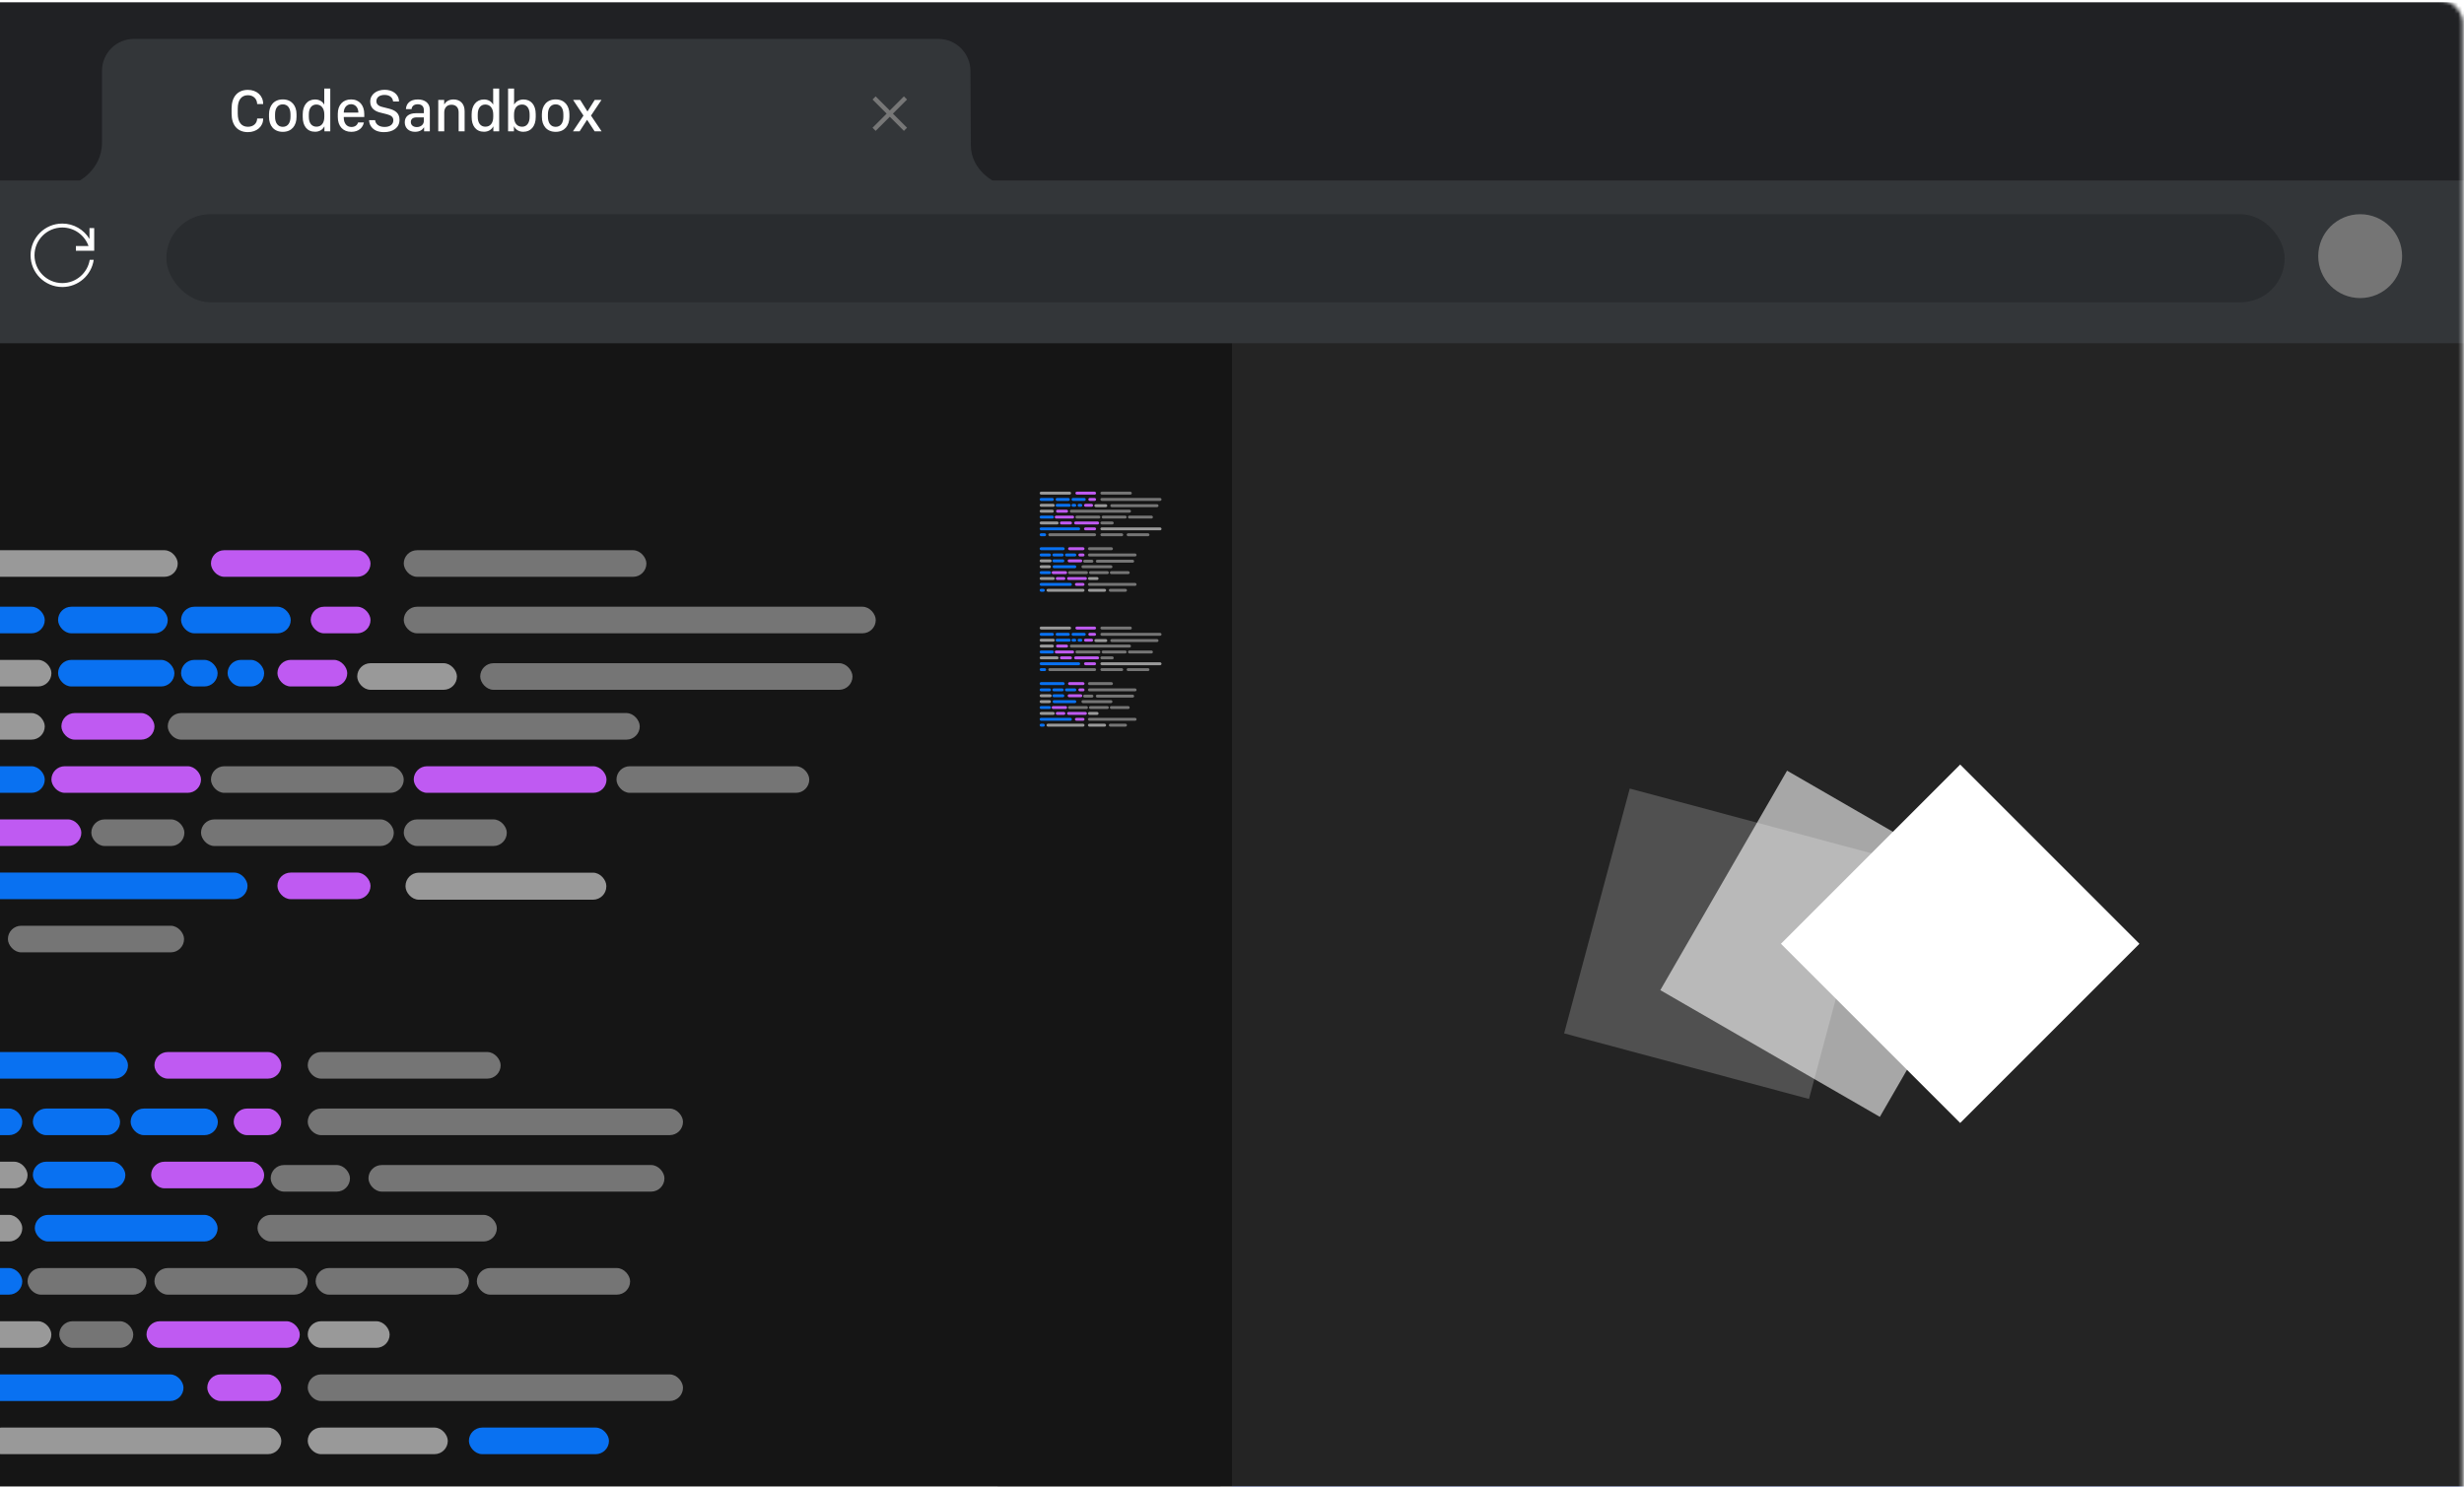 <svg xmlns="http://www.w3.org/2000/svg" width="638" height="385" fill="none" viewBox="0 0 638 385"><mask id="mask0" width="868" height="453" x="-230" y="0" mask-type="alpha" maskUnits="userSpaceOnUse"><rect width="867.687" height="453" x="-230" fill="#151515" rx="5.792"/></mask><g mask="url(#mask0)"><g filter="url(#filter0_d)"><rect width="727" height="491" x="-84" fill="#151515" rx="4.134"/></g><g filter="url(#filter1_i)"><path fill="#202124" d="M-84.008 4.216C-84.008 1.933 -82.157 0.082 -79.874 0.082H639.358V46.786H-84.008V4.216Z"/></g><rect width="726.796" height="359.918" x="-47" y="90" fill="#151515"/><rect width="320.03" height="439.478" x="319" y="87" fill="#BF5AF2"/><rect width="320.03" height="439.478" x="319" y="87" fill="url(#paint0_linear)"/><rect width="320.03" height="439.478" x="319" y="87" fill="url(#paint1_linear)"/><rect width="320.03" height="439.478" x="319" y="87" fill="#242424"/><rect width="65.634" height="65.634" x="421.987" y="204.219" fill="#fff" fill-opacity=".2" transform="rotate(15 421.987 204.219)"/><rect width="65.634" height="65.634" x="462.72" y="199.582" fill="#fff" fill-opacity=".6" transform="rotate(30 462.72 199.582)"/><rect width="65.634" height="65.634" x="507.547" y="198" fill="#fff" transform="rotate(45 507.547 198)"/><g filter="url(#filter2_dd)"><rect width="57.664" height="413.118" x="258.338" y="117.758" fill="#151515"/></g><g filter="url(#filter3_d)"><rect width="400.784" height="27.154" x="-83.372" y="90.148" fill="#151515"/></g><rect width="62.828" height="6.886" x="-16.81" y="142.492" fill="#999" rx="3.443"/><rect width="41.312" height="6.886" x="54.623" y="142.492" fill="#BF5AF2" rx="3.443"/><rect width="62.828" height="6.886" x="104.544" y="142.492" fill="#757575" rx="3.443"/><rect width="28.402" height="6.885" x="-16.81" y="157.125" fill="#0971F1" rx="3.443"/><rect width="28.402" height="6.885" x="15.036" y="157.125" fill="#0971F1" rx="3.443"/><rect width="28.402" height="6.885" x="46.882" y="157.125" fill="#0971F1" rx="3.443"/><rect width="15.492" height="6.885" x="80.447" y="157.125" fill="#BF5AF2" rx="3.443"/><rect width="122.214" height="6.885" x="104.544" y="157.125" fill="#757575" rx="3.443"/><rect width="30.123" height="6.885" x="-16.81" y="170.895" fill="#999" rx="3.443"/><rect width="30.123" height="6.885" x="15.036" y="170.895" fill="#0971F1" rx="3.443"/><rect width="9.467" height="6.885" x="46.882" y="170.895" fill="#0971F1" rx="3.443"/><rect width="9.467" height="6.885" x="58.93" y="170.895" fill="#0971F1" rx="3.443"/><rect width="18.074" height="6.885" x="71.837" y="170.895" fill="#BF5AF2" rx="3.443"/><rect width="25.82" height="6.886" x="92.495" y="171.754" fill="#999" rx="3.443"/><rect width="96.394" height="6.886" x="124.341" y="171.754" fill="#757575" rx="3.443"/><rect width="28.402" height="6.885" x="-16.81" y="184.664" fill="#999" rx="3.443"/><rect width="24.099" height="6.885" x="15.898" y="184.664" fill="#BF5AF2" rx="3.443"/><rect width="122.214" height="6.885" x="43.436" y="184.664" fill="#757575" rx="3.443"/><rect width="28.402" height="6.885" x="-16.81" y="198.438" fill="#0971F1" rx="3.443"/><rect width="38.73" height="6.885" x="13.313" y="198.438" fill="#BF5AF2" rx="3.443"/><rect width="49.919" height="6.885" x="54.623" y="198.438" fill="#757575" rx="3.443"/><rect width="49.919" height="6.885" x="107.128" y="198.438" fill="#BF5AF2" rx="3.443"/><rect width="49.919" height="6.885" x="159.625" y="198.438" fill="#757575" rx="3.443"/><rect width="37.869" height="6.886" x="-16.81" y="212.207" fill="#BF5AF2" rx="3.443"/><rect width="24.099" height="6.886" x="23.646" y="212.207" fill="#757575" rx="3.443"/><rect width="49.919" height="6.886" x="52.047" y="212.207" fill="#757575" rx="3.443"/><rect width="26.681" height="6.886" x="104.544" y="212.207" fill="#757575" rx="3.443"/><rect width="80.902" height="6.885" x="-16.81" y="225.977" fill="#0971F1" rx="3.443"/><rect width="24.099" height="6.885" x="71.837" y="225.977" fill="#BF5AF2" rx="3.443"/><rect width="52" height="7" x="104.999" y="226" fill="#999" rx="3.443"/><rect width="45.615" height="6.886" x="2.046" y="239.746" fill="#757575" rx="3.443"/><rect width="49.952" height="6.885" x="-16.81" y="272.453" fill="#0971F1" rx="3.443"/><rect width="32.845" height="6.885" x="39.987" y="272.453" fill="#BF5AF2" rx="3.443"/><rect width="49.952" height="6.885" x="79.679" y="272.453" fill="#757575" rx="3.443"/><rect width="22.581" height="6.886" x="-16.81" y="287.086" fill="#0971F1" rx="3.443"/><rect width="22.581" height="6.886" x="8.51" y="287.086" fill="#0971F1" rx="3.443"/><rect width="22.581" height="6.886" x="33.826" y="287.086" fill="#0971F1" rx="3.443"/><rect width="12.317" height="6.886" x="60.514" y="287.086" fill="#BF5AF2" rx="3.443"/><rect width="97.167" height="6.885" x="79.679" y="287.086" fill="#757575" rx="3.443"/><rect width="23.95" height="6.886" x="-16.81" y="300.855" fill="#999" rx="3.443"/><rect width="23.95" height="6.886" x="8.51" y="300.855" fill="#0971F1" rx="3.443"/><rect width="29.263" height="6.886" x="39.137" y="300.855" fill="#BF5AF2" rx="3.443"/><rect width="20.528" height="6.885" x="70.09" y="301.715" fill="#757575" rx="3.443"/><rect width="76.639" height="6.885" x="95.406" y="301.715" fill="#757575" rx="3.443"/><rect width="22.581" height="6.885" x="-16.81" y="314.625" fill="#999" rx="3.443"/><rect width="47.337" height="6.885" x="9.01" y="314.625" fill="#0971F1" rx="3.443"/><rect width="61.968" height="6.885" x="66.675" y="314.625" fill="#757575" rx="3.443"/><rect width="22.581" height="6.885" x="-16.81" y="328.395" fill="#0971F1" rx="3.443"/><rect width="30.792" height="6.885" x="7.135" y="328.395" fill="#757575" rx="3.443"/><rect width="39.688" height="6.885" x="39.987" y="328.395" fill="#757575" rx="3.443"/><rect width="39.688" height="6.885" x="81.728" y="328.395" fill="#757575" rx="3.443"/><rect width="39.688" height="6.885" x="123.466" y="328.395" fill="#757575" rx="3.443"/><rect width="30.108" height="6.885" x="-16.81" y="342.168" fill="#999" rx="3.443"/><rect width="19.16" height="6.885" x="15.349" y="342.168" fill="#757575" rx="3.443"/><rect width="39.688" height="6.885" x="37.935" y="342.168" fill="#BF5AF2" rx="3.443"/><rect width="21.213" height="6.885" x="79.679" y="342.168" fill="#999" rx="3.443"/><rect width="64.322" height="6.885" x="-16.81" y="355.938" fill="#0971F1" rx="3.443"/><rect width="19.16" height="6.885" x="53.672" y="355.938" fill="#BF5AF2" rx="3.443"/><rect width="97.167" height="6.885" x="79.679" y="355.938" fill="#757575" rx="3.443"/><rect width="75.955" height="6.885" x="-3.118" y="369.707" fill="#999" rx="3.443"/><rect width="36.267" height="6.885" x="79.679" y="369.707" fill="#999" rx="3.443"/><rect width="36.267" height="6.885" x="121.413" y="369.707" fill="#0971F1" rx="3.443"/><rect width="8.139" height=".762" x="269.2" y="127.336" fill="#999" rx=".381"/><rect width="5.352" height=".762" x="278.453" y="127.336" fill="#BF5AF2" rx=".381"/><rect width="8.139" height=".762" x="284.92" y="127.336" fill="#757575" rx=".381"/><rect width="3.679" height=".762" x="269.2" y="128.957" fill="#0971F1" rx=".381"/><rect width="3.679" height=".762" x="273.33" y="128.957" fill="#0971F1" rx=".381"/><rect width="3.679" height=".762" x="277.453" y="128.957" fill="#0971F1" rx=".381"/><rect width="2.007" height=".762" x="281.798" y="128.957" fill="#BF5AF2" rx=".381"/><rect width="15.832" height=".762" x="284.92" y="128.957" fill="#757575" rx=".381"/><rect width="3.902" height=".762" x="269.2" y="130.48" fill="#999" rx=".381"/><rect width="3.902" height=".762" x="273.33" y="130.48" fill="#0971F1" rx=".381"/><rect width="1.226" height=".762" x="277.453" y="130.48" fill="#0971F1" rx=".381"/><rect width="1.226" height=".762" x="279.016" y="130.48" fill="#0971F1" rx=".381"/><rect width="2.341" height=".762" x="280.686" y="130.48" fill="#BF5AF2" rx=".381"/><rect width="3.345" height=".762" x="283.361" y="130.574" fill="#999" rx=".381"/><rect width="12.487" height=".762" x="287.487" y="130.574" fill="#757575" rx=".381"/><rect width="3.679" height=".762" x="269.2" y="132.004" fill="#999" rx=".381"/><rect width="3.122" height=".762" x="273.434" y="132.004" fill="#BF5AF2" rx=".381"/><rect width="15.832" height=".762" x="277.008" y="132.004" fill="#757575" rx=".381"/><rect width="3.679" height=".762" x="269.2" y="133.531" fill="#0971F1" rx=".381"/><rect width="5.017" height=".762" x="273.104" y="133.531" fill="#BF5AF2" rx=".381"/><rect width="6.466" height=".762" x="278.453" y="133.531" fill="#757575" rx=".381"/><rect width="6.466" height=".762" x="285.257" y="133.531" fill="#757575" rx=".381"/><rect width="6.466" height=".762" x="292.057" y="133.531" fill="#757575" rx=".381"/><rect width="4.906" height=".762" x="269.2" y="135.055" fill="#999" rx=".381"/><rect width="3.122" height=".762" x="274.441" y="135.055" fill="#BF5AF2" rx=".381"/><rect width="6.466" height=".762" x="278.123" y="135.055" fill="#BF5AF2" rx=".381"/><rect width="3.456" height=".762" x="284.92" y="135.055" fill="#757575" rx=".381"/><rect width="10.48" height=".762" x="269.2" y="136.578" fill="#0971F1" rx=".381"/><rect width="3.122" height=".762" x="280.686" y="136.578" fill="#BF5AF2" rx=".381"/><rect width="15.832" height=".762" x="284.92" y="136.578" fill="#999" rx=".381"/><rect width="1.672" height=".762" x="269.2" y="138.102" fill="#0971F1" rx=".381"/><rect width="12.376" height=".762" x="271.434" y="138.102" fill="#757575" rx=".381"/><rect width="5.909" height=".762" x="284.92" y="138.102" fill="#757575" rx=".381"/><rect width="5.909" height=".762" x="291.724" y="138.102" fill="#757575" rx=".381"/><rect width="6.471" height=".762" x="269.2" y="141.723" fill="#0971F1" rx=".381"/><rect width="4.255" height=".762" x="276.557" y="141.723" fill="#BF5AF2" rx=".381"/><rect width="6.471" height=".762" x="281.7" y="141.723" fill="#757575" rx=".381"/><rect width="2.925" height=".762" x="269.2" y="143.344" fill="#0971F1" rx=".381"/><rect width="2.925" height=".762" x="272.486" y="143.344" fill="#0971F1" rx=".381"/><rect width="2.925" height=".762" x="275.761" y="143.344" fill="#0971F1" rx=".381"/><rect width="1.596" height=".762" x="279.221" y="143.344" fill="#BF5AF2" rx=".381"/><rect width="12.587" height=".762" x="281.7" y="143.344" fill="#757575" rx=".381"/><rect width="3.102" height=".762" x="269.2" y="144.867" fill="#999" rx=".381"/><rect width="3.102" height=".762" x="272.486" y="144.867" fill="#0971F1" rx=".381"/><rect width="3.791" height=".762" x="276.449" y="144.867" fill="#BF5AF2" rx=".381"/><rect width="2.659" height=".762" x="280.457" y="144.961" fill="#757575" rx=".381"/><rect width="9.928" height=".762" x="283.736" y="144.961" fill="#757575" rx=".381"/><rect width="2.925" height=".762" x="269.2" y="146.391" fill="#999" rx=".381"/><rect width="6.132" height=".762" x="272.549" y="146.391" fill="#0971F1" rx=".381"/><rect width="8.027" height=".762" x="280.016" y="146.391" fill="#757575" rx=".381"/><rect width="2.925" height=".762" x="269.2" y="147.918" fill="#0971F1" rx=".381"/><rect width="3.989" height=".762" x="272.305" y="147.918" fill="#BF5AF2" rx=".381"/><rect width="5.141" height=".762" x="276.557" y="147.918" fill="#757575" rx=".381"/><rect width="5.141" height=".762" x="281.968" y="147.918" fill="#757575" rx=".381"/><rect width="5.141" height=".762" x="287.372" y="147.918" fill="#757575" rx=".381"/><rect width="3.9" height=".762" x="269.2" y="149.441" fill="#999" rx=".381"/><rect width="2.482" height=".762" x="273.368" y="149.441" fill="#BF5AF2" rx=".381"/><rect width="5.141" height=".762" x="276.289" y="149.441" fill="#BF5AF2" rx=".381"/><rect width="2.748" height=".762" x="281.7" y="149.441" fill="#999" rx=".381"/><rect width="8.332" height=".762" x="269.2" y="150.965" fill="#0971F1" rx=".381"/><rect width="2.482" height=".762" x="278.331" y="150.965" fill="#BF5AF2" rx=".381"/><rect width="12.587" height=".762" x="281.7" y="150.965" fill="#757575" rx=".381"/><rect width="1.33" height=".762" x="269.2" y="152.488" fill="#0971F1" rx=".381"/><rect width="9.839" height=".762" x="270.975" y="152.488" fill="#999" rx=".381"/><rect width="4.698" height=".762" x="281.7" y="152.488" fill="#999" rx=".381"/><rect width="4.698" height=".762" x="287.105" y="152.488" fill="#757575" rx=".381"/><rect width="8.139" height=".762" x="269.2" y="162.27" fill="#999" rx=".381"/><rect width="5.352" height=".762" x="278.453" y="162.27" fill="#BF5AF2" rx=".381"/><rect width="8.139" height=".762" x="284.92" y="162.27" fill="#757575" rx=".381"/><rect width="3.679" height=".762" x="269.2" y="163.891" fill="#0971F1" rx=".381"/><rect width="3.679" height=".762" x="273.33" y="163.891" fill="#0971F1" rx=".381"/><rect width="3.679" height=".762" x="277.453" y="163.891" fill="#0971F1" rx=".381"/><rect width="2.007" height=".762" x="281.798" y="163.891" fill="#BF5AF2" rx=".381"/><rect width="15.832" height=".762" x="284.92" y="163.891" fill="#757575" rx=".381"/><rect width="3.902" height=".762" x="269.2" y="165.414" fill="#999" rx=".381"/><rect width="3.902" height=".762" x="273.33" y="165.414" fill="#0971F1" rx=".381"/><rect width="1.226" height=".762" x="277.453" y="165.414" fill="#0971F1" rx=".381"/><rect width="1.226" height=".762" x="279.016" y="165.414" fill="#0971F1" rx=".381"/><rect width="2.341" height=".762" x="280.686" y="165.414" fill="#BF5AF2" rx=".381"/><rect width="3.345" height=".762" x="283.361" y="165.508" fill="#999" rx=".381"/><rect width="12.487" height=".762" x="287.487" y="165.508" fill="#757575" rx=".381"/><rect width="3.679" height=".762" x="269.2" y="166.938" fill="#999" rx=".381"/><rect width="3.122" height=".762" x="273.434" y="166.938" fill="#BF5AF2" rx=".381"/><rect width="15.832" height=".762" x="277.008" y="166.938" fill="#757575" rx=".381"/><rect width="3.679" height=".762" x="269.2" y="168.465" fill="#0971F1" rx=".381"/><rect width="5.017" height=".762" x="273.104" y="168.465" fill="#BF5AF2" rx=".381"/><rect width="6.466" height=".762" x="278.453" y="168.465" fill="#757575" rx=".381"/><rect width="6.466" height=".762" x="285.257" y="168.465" fill="#757575" rx=".381"/><rect width="6.466" height=".762" x="292.057" y="168.465" fill="#757575" rx=".381"/><rect width="4.906" height=".762" x="269.2" y="169.988" fill="#999" rx=".381"/><rect width="3.122" height=".762" x="274.441" y="169.988" fill="#BF5AF2" rx=".381"/><rect width="6.466" height=".762" x="278.123" y="169.988" fill="#BF5AF2" rx=".381"/><rect width="3.456" height=".762" x="284.92" y="169.988" fill="#757575" rx=".381"/><rect width="10.48" height=".762" x="269.2" y="171.512" fill="#0971F1" rx=".381"/><rect width="3.122" height=".762" x="280.686" y="171.512" fill="#BF5AF2" rx=".381"/><rect width="15.832" height=".762" x="284.92" y="171.512" fill="#999" rx=".381"/><rect width="1.672" height=".762" x="269.2" y="173.035" fill="#0971F1" rx=".381"/><rect width="12.376" height=".762" x="271.434" y="173.035" fill="#757575" rx=".381"/><rect width="5.909" height=".762" x="284.92" y="173.035" fill="#757575" rx=".381"/><rect width="5.909" height=".762" x="291.724" y="173.035" fill="#757575" rx=".381"/><rect width="6.471" height=".762" x="269.2" y="176.656" fill="#0971F1" rx=".381"/><rect width="4.255" height=".762" x="276.557" y="176.656" fill="#BF5AF2" rx=".381"/><rect width="6.471" height=".762" x="281.7" y="176.656" fill="#757575" rx=".381"/><rect width="2.925" height=".762" x="269.2" y="178.277" fill="#0971F1" rx=".381"/><rect width="2.925" height=".762" x="272.486" y="178.277" fill="#0971F1" rx=".381"/><rect width="2.925" height=".762" x="275.761" y="178.277" fill="#0971F1" rx=".381"/><rect width="1.596" height=".762" x="279.221" y="178.277" fill="#BF5AF2" rx=".381"/><rect width="12.587" height=".762" x="281.7" y="178.277" fill="#757575" rx=".381"/><rect width="3.102" height=".762" x="269.2" y="179.801" fill="#999" rx=".381"/><rect width="3.102" height=".762" x="272.486" y="179.801" fill="#0971F1" rx=".381"/><rect width="3.791" height=".762" x="276.449" y="179.801" fill="#BF5AF2" rx=".381"/><rect width="2.659" height=".762" x="280.457" y="179.895" fill="#757575" rx=".381"/><rect width="9.928" height=".762" x="283.736" y="179.895" fill="#757575" rx=".381"/><rect width="2.925" height=".762" x="269.2" y="181.324" fill="#999" rx=".381"/><rect width="6.132" height=".762" x="272.549" y="181.324" fill="#0971F1" rx=".381"/><rect width="8.027" height=".762" x="280.016" y="181.324" fill="#757575" rx=".381"/><rect width="2.925" height=".762" x="269.2" y="182.852" fill="#0971F1" rx=".381"/><rect width="3.989" height=".762" x="272.305" y="182.852" fill="#BF5AF2" rx=".381"/><rect width="5.141" height=".762" x="276.557" y="182.852" fill="#757575" rx=".381"/><rect width="5.141" height=".762" x="281.968" y="182.852" fill="#757575" rx=".381"/><rect width="5.141" height=".762" x="287.372" y="182.852" fill="#757575" rx=".381"/><rect width="3.9" height=".762" x="269.2" y="184.375" fill="#999" rx=".381"/><rect width="2.482" height=".762" x="273.368" y="184.375" fill="#BF5AF2" rx=".381"/><rect width="5.141" height=".762" x="276.289" y="184.375" fill="#BF5AF2" rx=".381"/><rect width="2.748" height=".762" x="281.7" y="184.375" fill="#999" rx=".381"/><rect width="8.332" height=".762" x="269.2" y="185.898" fill="#0971F1" rx=".381"/><rect width="2.482" height=".762" x="278.331" y="185.898" fill="#BF5AF2" rx=".381"/><rect width="12.587" height=".762" x="281.7" y="185.898" fill="#757575" rx=".381"/><rect width="1.33" height=".762" x="269.2" y="187.422" fill="#0971F1" rx=".381"/><rect width="9.839" height=".762" x="270.975" y="187.422" fill="#999" rx=".381"/><rect width="4.698" height=".762" x="281.7" y="187.422" fill="#999" rx=".381"/><rect width="4.698" height=".762" x="287.105" y="187.422" fill="#757575" rx=".381"/><rect width="726.572" height="42.156" x="-83.761" y="46.738" fill="#333639"/><circle cx="611.117" cy="66.334" r="10.861" fill="#757575"/><path fill="#333639" d="M26.412 18.335C26.412 13.769 30.114 10.07 34.68 10.07L242.964 10.07C247.531 10.07 251.245 13.769 251.276 18.335C251.319 24.911 251.381 33.309 251.381 37.614C251.381 44.314 257.932 47.292 257.932 47.292L19.712 47.292C19.712 47.292 26.412 44.315 26.412 36.87C26.412 32.63 26.412 24.526 26.412 18.335Z"/><path fill="#777" d="M234.856 25.773L234.044 24.961L230.389 28.616L226.734 24.961L225.922 25.773L229.577 29.428L225.922 33.082L226.734 33.894L230.389 30.24L234.044 33.894L234.856 33.082L231.201 29.428L234.856 25.773Z"/><path fill="#fff" d="M61.559 28.111C61.559 25.9 62.506 24.66 64.193 24.66C65.611 24.66 66.558 25.6 66.589 26.948H68.137V26.871C68.137 24.768 66.474 23.273 64.186 23.273C61.52 23.273 59.964 25.091 59.964 28.111V29.436C59.964 32.425 61.52 34.22 64.186 34.22C66.466 34.22 68.137 32.779 68.137 30.784V30.699H66.589C66.558 31.963 65.611 32.833 64.193 32.833C62.506 32.833 61.559 31.616 61.559 29.436V28.111ZM73.229 25.746C70.91 25.746 69.655 27.395 69.655 29.59V30.268C69.655 32.525 70.91 34.143 73.229 34.143C75.54 34.143 76.78 32.525 76.78 30.268V29.582C76.78 27.387 75.532 25.746 73.229 25.746ZM73.222 27.025C74.539 27.025 75.217 28.065 75.217 29.621V30.245C75.217 31.785 74.546 32.848 73.222 32.848C71.904 32.848 71.219 31.778 71.219 30.245V29.621C71.219 28.073 71.904 27.025 73.222 27.025ZM81.579 25.762C79.569 25.762 78.383 27.333 78.383 29.582V30.299C78.383 32.594 79.507 34.12 81.579 34.12C82.673 34.12 83.528 33.603 83.96 32.771H84.006V34.004H85.516V22.934H83.96V27.032H83.906C83.513 26.293 82.666 25.762 81.579 25.762ZM81.918 27.071C83.189 27.071 83.975 28.073 83.975 29.636V30.26C83.975 31.901 83.197 32.81 81.934 32.81C80.786 32.81 79.962 31.963 79.962 30.253V29.636C79.962 27.918 80.786 27.071 81.918 27.071ZM90.962 34.143C92.888 34.143 93.951 33.041 94.22 31.716H92.718C92.487 32.44 91.886 32.887 90.993 32.887C89.768 32.887 89.013 31.916 89.013 30.476V30.306H94.32V29.536C94.32 27.271 93.049 25.746 90.9 25.746C88.759 25.746 87.465 27.233 87.465 29.459V30.314C87.465 32.679 88.813 34.143 90.962 34.143ZM89.013 29.166V29.143C89.013 27.942 89.752 26.986 90.908 26.986C92.04 26.986 92.788 27.934 92.788 29.143V29.166H89.013ZM95.561 31.115C95.599 32.517 96.578 34.22 99.443 34.22C101.746 34.22 103.449 33.087 103.449 31.023C103.449 29.274 102.278 28.527 100.683 28.126L98.927 27.68C97.933 27.441 97.456 26.925 97.456 26.216C97.456 25.176 98.326 24.583 99.574 24.583C100.976 24.583 101.7 25.346 101.785 26.285H103.318C103.279 24.29 101.538 23.25 99.597 23.25C97.618 23.25 95.861 24.336 95.861 26.331C95.861 28.011 97.078 28.812 98.388 29.136L100.16 29.582C101.307 29.867 101.847 30.322 101.847 31.154C101.847 32.209 100.984 32.879 99.582 32.879C98.041 32.879 97.217 32.07 97.124 31.115H95.561ZM109.758 33.002H109.812V34.004H111.298V28.442C111.298 26.671 109.981 25.754 108.209 25.754C106.122 25.754 105.182 26.863 105.105 28.257H106.569C106.638 27.502 107.193 27.002 108.163 27.002C109.18 27.002 109.75 27.541 109.75 28.527V29.32H107.662C105.798 29.328 104.805 30.237 104.805 31.67C104.805 33.172 105.883 34.135 107.454 34.135C108.656 34.135 109.38 33.634 109.758 33.002ZM107.909 32.91C107.116 32.91 106.376 32.486 106.376 31.593C106.376 30.892 106.838 30.399 107.878 30.399H109.75V31.316C109.75 32.255 108.957 32.91 107.909 32.91ZM113.478 34.004H115.027V29.12C115.027 28.034 115.62 27.125 116.899 27.125C117.977 27.125 118.755 27.757 118.755 29.082V34.004H120.303V28.789C120.303 26.809 119.094 25.754 117.43 25.754C116.097 25.754 115.35 26.462 115.065 26.994H115.011V25.885H113.478V34.004ZM125.318 25.762C123.308 25.762 122.121 27.333 122.121 29.582V30.299C122.121 32.594 123.246 34.12 125.318 34.12C126.412 34.12 127.267 33.603 127.698 32.771H127.745V34.004H129.254V22.934H127.698V27.032H127.644C127.252 26.293 126.404 25.762 125.318 25.762ZM125.657 27.071C126.928 27.071 127.714 28.073 127.714 29.636V30.26C127.714 31.901 126.936 32.81 125.672 32.81C124.525 32.81 123.7 31.963 123.7 30.253V29.636C123.7 27.918 124.525 27.071 125.657 27.071ZM135.525 34.127C137.451 34.127 138.714 32.694 138.714 30.322V29.552C138.714 27.102 137.412 25.762 135.533 25.762C134.493 25.762 133.568 26.293 133.168 27.017H133.114V22.934H131.558V34.004H133.068V32.771H133.121C133.576 33.603 134.369 34.127 135.525 34.127ZM135.209 32.818C133.892 32.818 133.098 31.916 133.098 30.237V29.636C133.098 27.965 133.899 27.071 135.209 27.071C136.341 27.071 137.135 27.972 137.135 29.636V30.253C137.135 31.909 136.349 32.818 135.209 32.818ZM143.883 25.746C141.564 25.746 140.309 27.395 140.309 29.59V30.268C140.309 32.525 141.564 34.143 143.883 34.143C146.194 34.143 147.434 32.525 147.434 30.268V29.582C147.434 27.387 146.186 25.746 143.883 25.746ZM143.875 27.025C145.192 27.025 145.87 28.065 145.87 29.621V30.245C145.87 31.785 145.2 32.848 143.875 32.848C142.558 32.848 141.872 31.778 141.872 30.245V29.621C141.872 28.073 142.558 27.025 143.875 27.025ZM153.966 34.004H155.769L153.026 29.937L155.738 25.885H153.982L152.117 28.858H152.102L150.238 25.885H148.397L151.078 29.937L148.358 34.004H150.084L152.002 31.038H152.025L153.966 34.004Z"/><path fill="#fff" fill-rule="evenodd" d="M23.233 67.286C22.672 70.703 19.706 73.309 16.132 73.309C12.157 73.309 8.935 70.087 8.935 66.113C8.935 62.139 12.157 58.917 16.132 58.917C19.266 58.917 21.933 60.921 22.919 63.717L19.652 63.717V64.939L23.171 64.939V64.939H24.392V59.072H23.171V61.876C21.733 59.492 19.118 57.898 16.132 57.898C11.595 57.898 7.917 61.576 7.917 66.113C7.917 70.65 11.595 74.327 16.132 74.327C20.27 74.327 23.694 71.267 24.263 67.286H23.233Z" clip-rule="evenodd"/><rect width="548.498" height="22.809" x="43.069" y="55.473" fill="#292C2F" rx="11.404"/></g><defs><filter id="filter0_d" width="760.072" height="524.072" x="-96.402" y="-8.268" color-interpolation-filters="sRGB" filterUnits="userSpaceOnUse"><feFlood flood-opacity="0" result="BackgroundImageFix"/><feColorMatrix in="SourceAlpha" type="matrix" values="0 0 0 0 0 0 0 0 0 0 0 0 0 0 0 0 0 0 127 0"/><feOffset dx="4.134" dy="8.268"/><feGaussianBlur stdDeviation="8.268"/><feColorMatrix type="matrix" values="0 0 0 0 0 0 0 0 0 0 0 0 0 0 0 0 0 0 0.8 0"/><feBlend in2="BackgroundImageFix" mode="normal" result="effect1_dropShadow"/><feBlend in="SourceGraphic" in2="effect1_dropShadow" mode="normal" result="shape"/></filter><filter id="filter1_i" width="723.366" height="46.704" x="-84.008" y=".082" color-interpolation-filters="sRGB" filterUnits="userSpaceOnUse"><feFlood flood-opacity="0" result="BackgroundImageFix"/><feBlend in="SourceGraphic" in2="BackgroundImageFix" mode="normal" result="shape"/><feColorMatrix in="SourceAlpha" result="hardAlpha" type="matrix" values="0 0 0 0 0 0 0 0 0 0 0 0 0 0 0 0 0 0 127 0"/><feOffset dy=".517"/><feComposite in2="hardAlpha" k2="-1" k3="1" operator="arithmetic"/><feColorMatrix type="matrix" values="0 0 0 0 1 0 0 0 0 1 0 0 0 0 1 0 0 0 0.1 0"/><feBlend in2="shape" mode="normal" result="effect1_innerShadow"/></filter><filter id="filter2_dd" width="59.386" height="413.118" x="257.477" y="117.758" color-interpolation-filters="sRGB" filterUnits="userSpaceOnUse"><feFlood flood-opacity="0" result="BackgroundImageFix"/><feColorMatrix in="SourceAlpha" type="matrix" values="0 0 0 0 0 0 0 0 0 0 0 0 0 0 0 0 0 0 127 0"/><feOffset dx=".861"/><feColorMatrix type="matrix" values="0 0 0 0 0.141 0 0 0 0 0.141 0 0 0 0 0.141 0 0 0 1 0"/><feBlend in2="BackgroundImageFix" mode="normal" result="effect1_dropShadow"/><feColorMatrix in="SourceAlpha" type="matrix" values="0 0 0 0 0 0 0 0 0 0 0 0 0 0 0 0 0 0 127 0"/><feOffset dx="-.861"/><feColorMatrix type="matrix" values="0 0 0 0 0.016 0 0 0 0 0.016 0 0 0 0 0.016 0 0 0 1 0"/><feBlend in2="effect1_dropShadow" mode="normal" result="effect2_dropShadow"/><feBlend in="SourceGraphic" in2="effect2_dropShadow" mode="normal" result="shape"/></filter><filter id="filter3_d" width="400.784" height="28.014" x="-83.372" y="90.148" color-interpolation-filters="sRGB" filterUnits="userSpaceOnUse"><feFlood flood-opacity="0" result="BackgroundImageFix"/><feColorMatrix in="SourceAlpha" type="matrix" values="0 0 0 0 0 0 0 0 0 0 0 0 0 0 0 0 0 0 127 0"/><feOffset dy=".861"/><feColorMatrix type="matrix" values="0 0 0 0 0.141 0 0 0 0 0.141 0 0 0 0 0.141 0 0 0 1 0"/><feBlend in2="BackgroundImageFix" mode="normal" result="effect1_dropShadow"/><feBlend in="SourceGraphic" in2="effect1_dropShadow" mode="normal" result="shape"/></filter><linearGradient id="paint0_linear" x1="400.664" x2="504.39" y1="393.371" y2="-23.162" gradientUnits="userSpaceOnUse"><stop stop-color="#9734F2"/><stop offset=".521" stop-color="#BE36E8"/></linearGradient><linearGradient id="paint1_linear" x1="479.015" x2="479.015" y1="87" y2="526.478" gradientUnits="userSpaceOnUse"><stop stop-color="#0971F1"/><stop offset="1" stop-color="#64D2FF"/></linearGradient></defs></svg>
